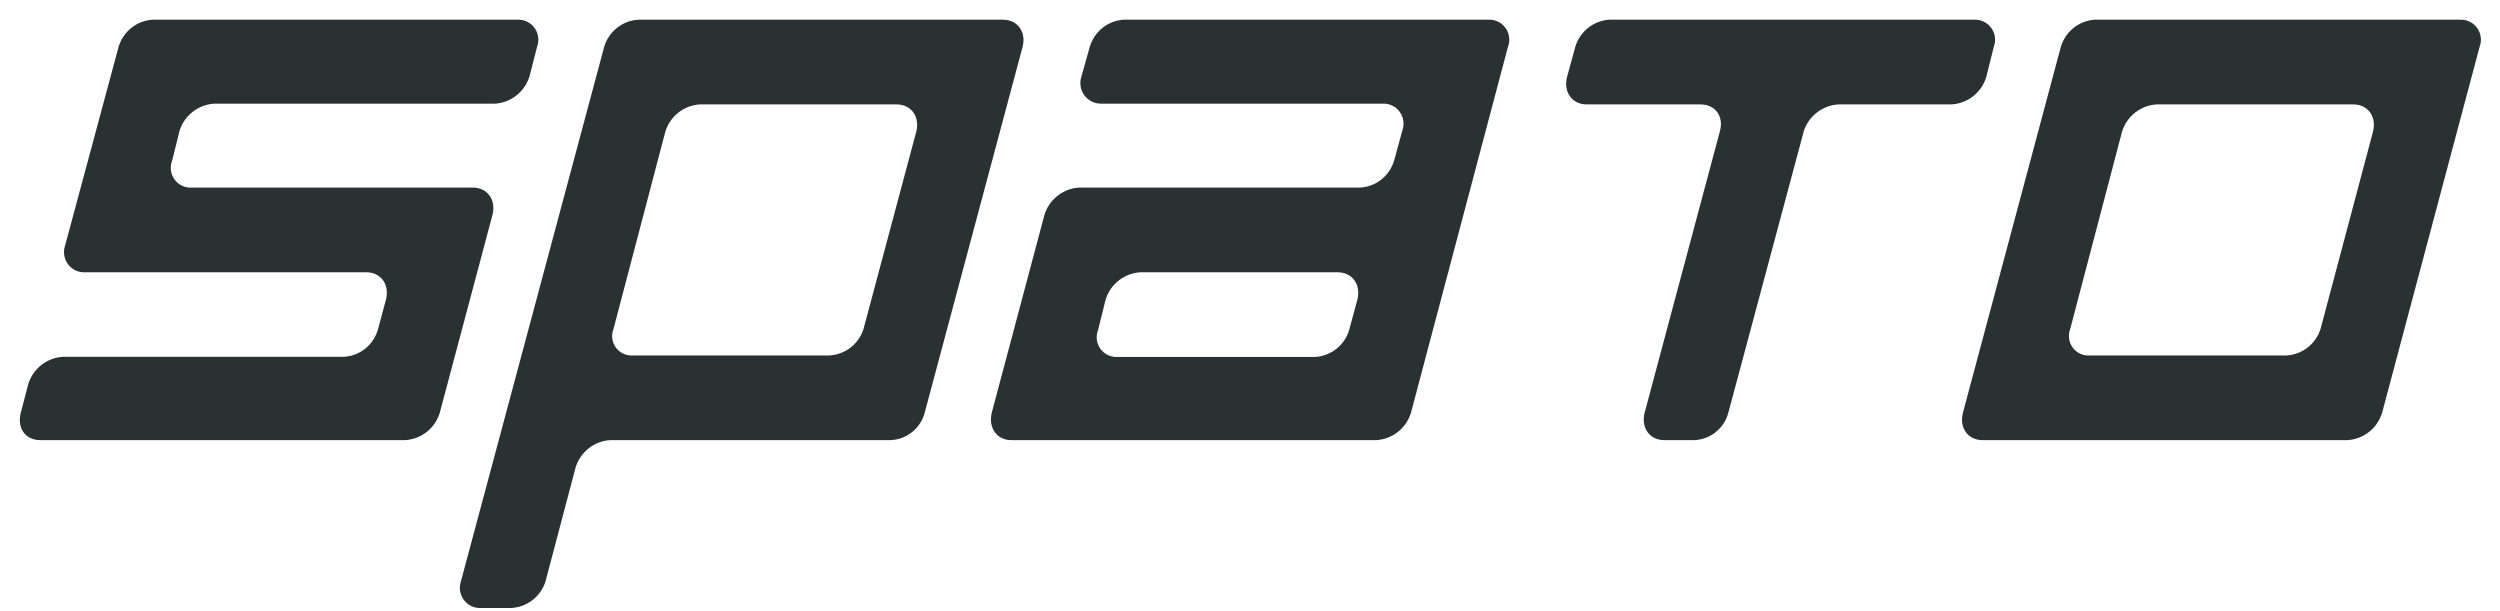 <svg width="131" height="32" viewBox="0 0 131 32" fill="none" xmlns="http://www.w3.org/2000/svg">
<path d="M21.225 23.063H2.113C1.322 23.063 0.887 22.43 1.087 21.637L1.482 20.123C1.604 19.729 1.842 19.381 2.166 19.127C2.489 18.872 2.883 18.722 3.293 18.697H18.025C18.432 18.673 18.822 18.523 19.14 18.268C19.458 18.012 19.69 17.664 19.803 17.271L20.226 15.694C20.425 14.901 19.951 14.268 19.199 14.268H4.474C4.301 14.279 4.129 14.247 3.972 14.176C3.815 14.104 3.677 13.995 3.572 13.858C3.467 13.721 3.397 13.559 3.368 13.389C3.34 13.218 3.353 13.043 3.408 12.879L6.213 2.458C6.328 2.067 6.56 1.72 6.878 1.465C7.196 1.21 7.584 1.059 7.991 1.032H27.111C27.285 1.024 27.459 1.059 27.616 1.134C27.773 1.21 27.909 1.324 28.011 1.465C28.114 1.607 28.179 1.772 28.201 1.945C28.224 2.119 28.203 2.295 28.141 2.458L27.745 4.005C27.624 4.394 27.389 4.738 27.071 4.993C26.753 5.247 26.367 5.399 25.961 5.431H11.23C10.824 5.455 10.435 5.6 10.113 5.847C9.79 6.094 9.548 6.432 9.418 6.818L9.023 8.404C8.957 8.567 8.934 8.744 8.955 8.919C8.976 9.094 9.041 9.26 9.144 9.403C9.247 9.545 9.384 9.659 9.543 9.734C9.702 9.809 9.877 9.842 10.052 9.83H24.781C25.532 9.83 26.006 10.463 25.807 11.256L23.042 21.637C22.921 22.032 22.681 22.381 22.357 22.636C22.032 22.891 21.637 23.04 21.225 23.063Z" fill="#293133"/>
<path d="M46.67 23.063H31.975C31.564 23.087 31.17 23.237 30.847 23.492C30.523 23.747 30.285 24.095 30.163 24.489L28.582 30.471C28.46 30.856 28.225 31.194 27.907 31.442C27.59 31.689 27.205 31.834 26.804 31.858H25.219C25.047 31.869 24.874 31.838 24.717 31.767C24.56 31.695 24.422 31.587 24.317 31.45C24.211 31.313 24.141 31.152 24.112 30.981C24.083 30.811 24.096 30.636 24.15 30.471L31.658 2.458C31.773 2.067 32.005 1.72 32.323 1.465C32.641 1.21 33.029 1.059 33.436 1.032H52.557C53.347 1.032 53.782 1.708 53.583 2.458L48.451 21.637C48.343 22.034 48.113 22.385 47.792 22.642C47.472 22.898 47.079 23.046 46.67 23.063ZM48.013 6.897C48.213 6.103 47.736 5.471 46.987 5.471H36.675C36.264 5.495 35.87 5.645 35.547 5.899C35.223 6.154 34.985 6.502 34.864 6.897L32.147 17.238C32.084 17.399 32.062 17.573 32.085 17.745C32.108 17.916 32.173 18.079 32.276 18.217C32.379 18.356 32.515 18.466 32.672 18.538C32.829 18.609 33.001 18.639 33.173 18.625H43.47C43.871 18.601 44.256 18.456 44.574 18.208C44.891 17.961 45.126 17.623 45.248 17.238L48.013 6.897Z" fill="#293133"/>
<path d="M72.115 23.063H52.991C52.242 23.063 51.784 22.43 51.965 21.637L54.73 11.256C54.852 10.862 55.09 10.514 55.414 10.26C55.737 10.005 56.131 9.855 56.541 9.83H71.279C71.685 9.805 72.074 9.654 72.392 9.399C72.709 9.144 72.941 8.796 73.054 8.404L73.489 6.818C73.543 6.657 73.559 6.485 73.533 6.317C73.507 6.149 73.44 5.99 73.339 5.854C73.238 5.717 73.105 5.607 72.953 5.534C72.8 5.46 72.632 5.425 72.462 5.431H57.694C57.523 5.433 57.353 5.393 57.2 5.315C57.047 5.237 56.914 5.124 56.814 4.984C56.713 4.845 56.648 4.683 56.622 4.513C56.597 4.342 56.612 4.168 56.668 4.005L57.103 2.458C57.217 2.069 57.447 1.723 57.762 1.469C58.077 1.214 58.462 1.062 58.866 1.032H77.989C78.163 1.023 78.337 1.058 78.494 1.134C78.651 1.21 78.787 1.324 78.889 1.465C78.991 1.607 79.056 1.772 79.078 1.946C79.1 2.119 79.079 2.295 79.016 2.458L73.932 21.637C73.81 22.032 73.571 22.381 73.246 22.635C72.921 22.89 72.527 23.04 72.115 23.063ZM71.128 15.694C71.324 14.901 70.85 14.268 70.098 14.268H59.747C59.337 14.293 58.943 14.443 58.62 14.698C58.296 14.953 58.058 15.3 57.936 15.694L57.543 17.278C57.477 17.44 57.453 17.618 57.473 17.792C57.494 17.967 57.559 18.134 57.661 18.277C57.764 18.419 57.902 18.533 58.06 18.608C58.219 18.683 58.395 18.716 58.57 18.703H68.921C69.328 18.679 69.717 18.528 70.035 18.273C70.354 18.018 70.585 17.67 70.699 17.278L71.128 15.694Z" fill="#293133"/>
<path d="M102.26 5.471H96.334C95.929 5.494 95.54 5.639 95.217 5.886C94.894 6.133 94.652 6.471 94.523 6.857L90.562 21.637C90.455 22.033 90.225 22.384 89.905 22.641C89.585 22.897 89.193 23.045 88.784 23.063H87.206C86.454 23.063 85.98 22.43 86.176 21.637L90.128 6.857C90.327 6.103 89.892 5.471 89.101 5.471H83.139C82.388 5.471 81.914 4.838 82.11 4.045L82.544 2.458C82.66 2.067 82.892 1.72 83.21 1.465C83.528 1.21 83.916 1.059 84.323 1.032H103.446C103.62 1.024 103.793 1.06 103.95 1.136C104.107 1.212 104.242 1.325 104.344 1.467C104.446 1.608 104.511 1.773 104.534 1.946C104.556 2.119 104.535 2.295 104.473 2.458L104.077 4.045C103.955 4.44 103.716 4.788 103.391 5.043C103.066 5.298 102.672 5.447 102.26 5.471Z" fill="#293133"/>
<path d="M123.002 23.063H103.882C103.13 23.063 102.656 22.43 102.855 21.637L107.987 2.458C108.102 2.066 108.334 1.719 108.652 1.464C108.97 1.209 109.359 1.059 109.765 1.032H128.901C129.075 1.024 129.249 1.059 129.406 1.134C129.563 1.21 129.699 1.324 129.801 1.465C129.903 1.607 129.969 1.772 129.991 1.945C130.014 2.119 129.993 2.295 129.93 2.458L124.82 21.637C124.698 22.032 124.459 22.381 124.134 22.636C123.809 22.891 123.414 23.04 123.002 23.063ZM124.346 6.896C124.545 6.103 124.071 5.471 123.319 5.471H113.007C112.597 5.495 112.203 5.645 111.88 5.9C111.556 6.155 111.317 6.502 111.196 6.896L108.479 17.238C108.417 17.399 108.396 17.573 108.419 17.744C108.442 17.915 108.508 18.077 108.611 18.216C108.713 18.354 108.849 18.464 109.005 18.536C109.162 18.607 109.334 18.638 109.505 18.625H119.818C120.219 18.601 120.604 18.456 120.921 18.209C121.239 17.961 121.474 17.623 121.596 17.238L124.346 6.896Z" fill="#293133"/>
</svg>
